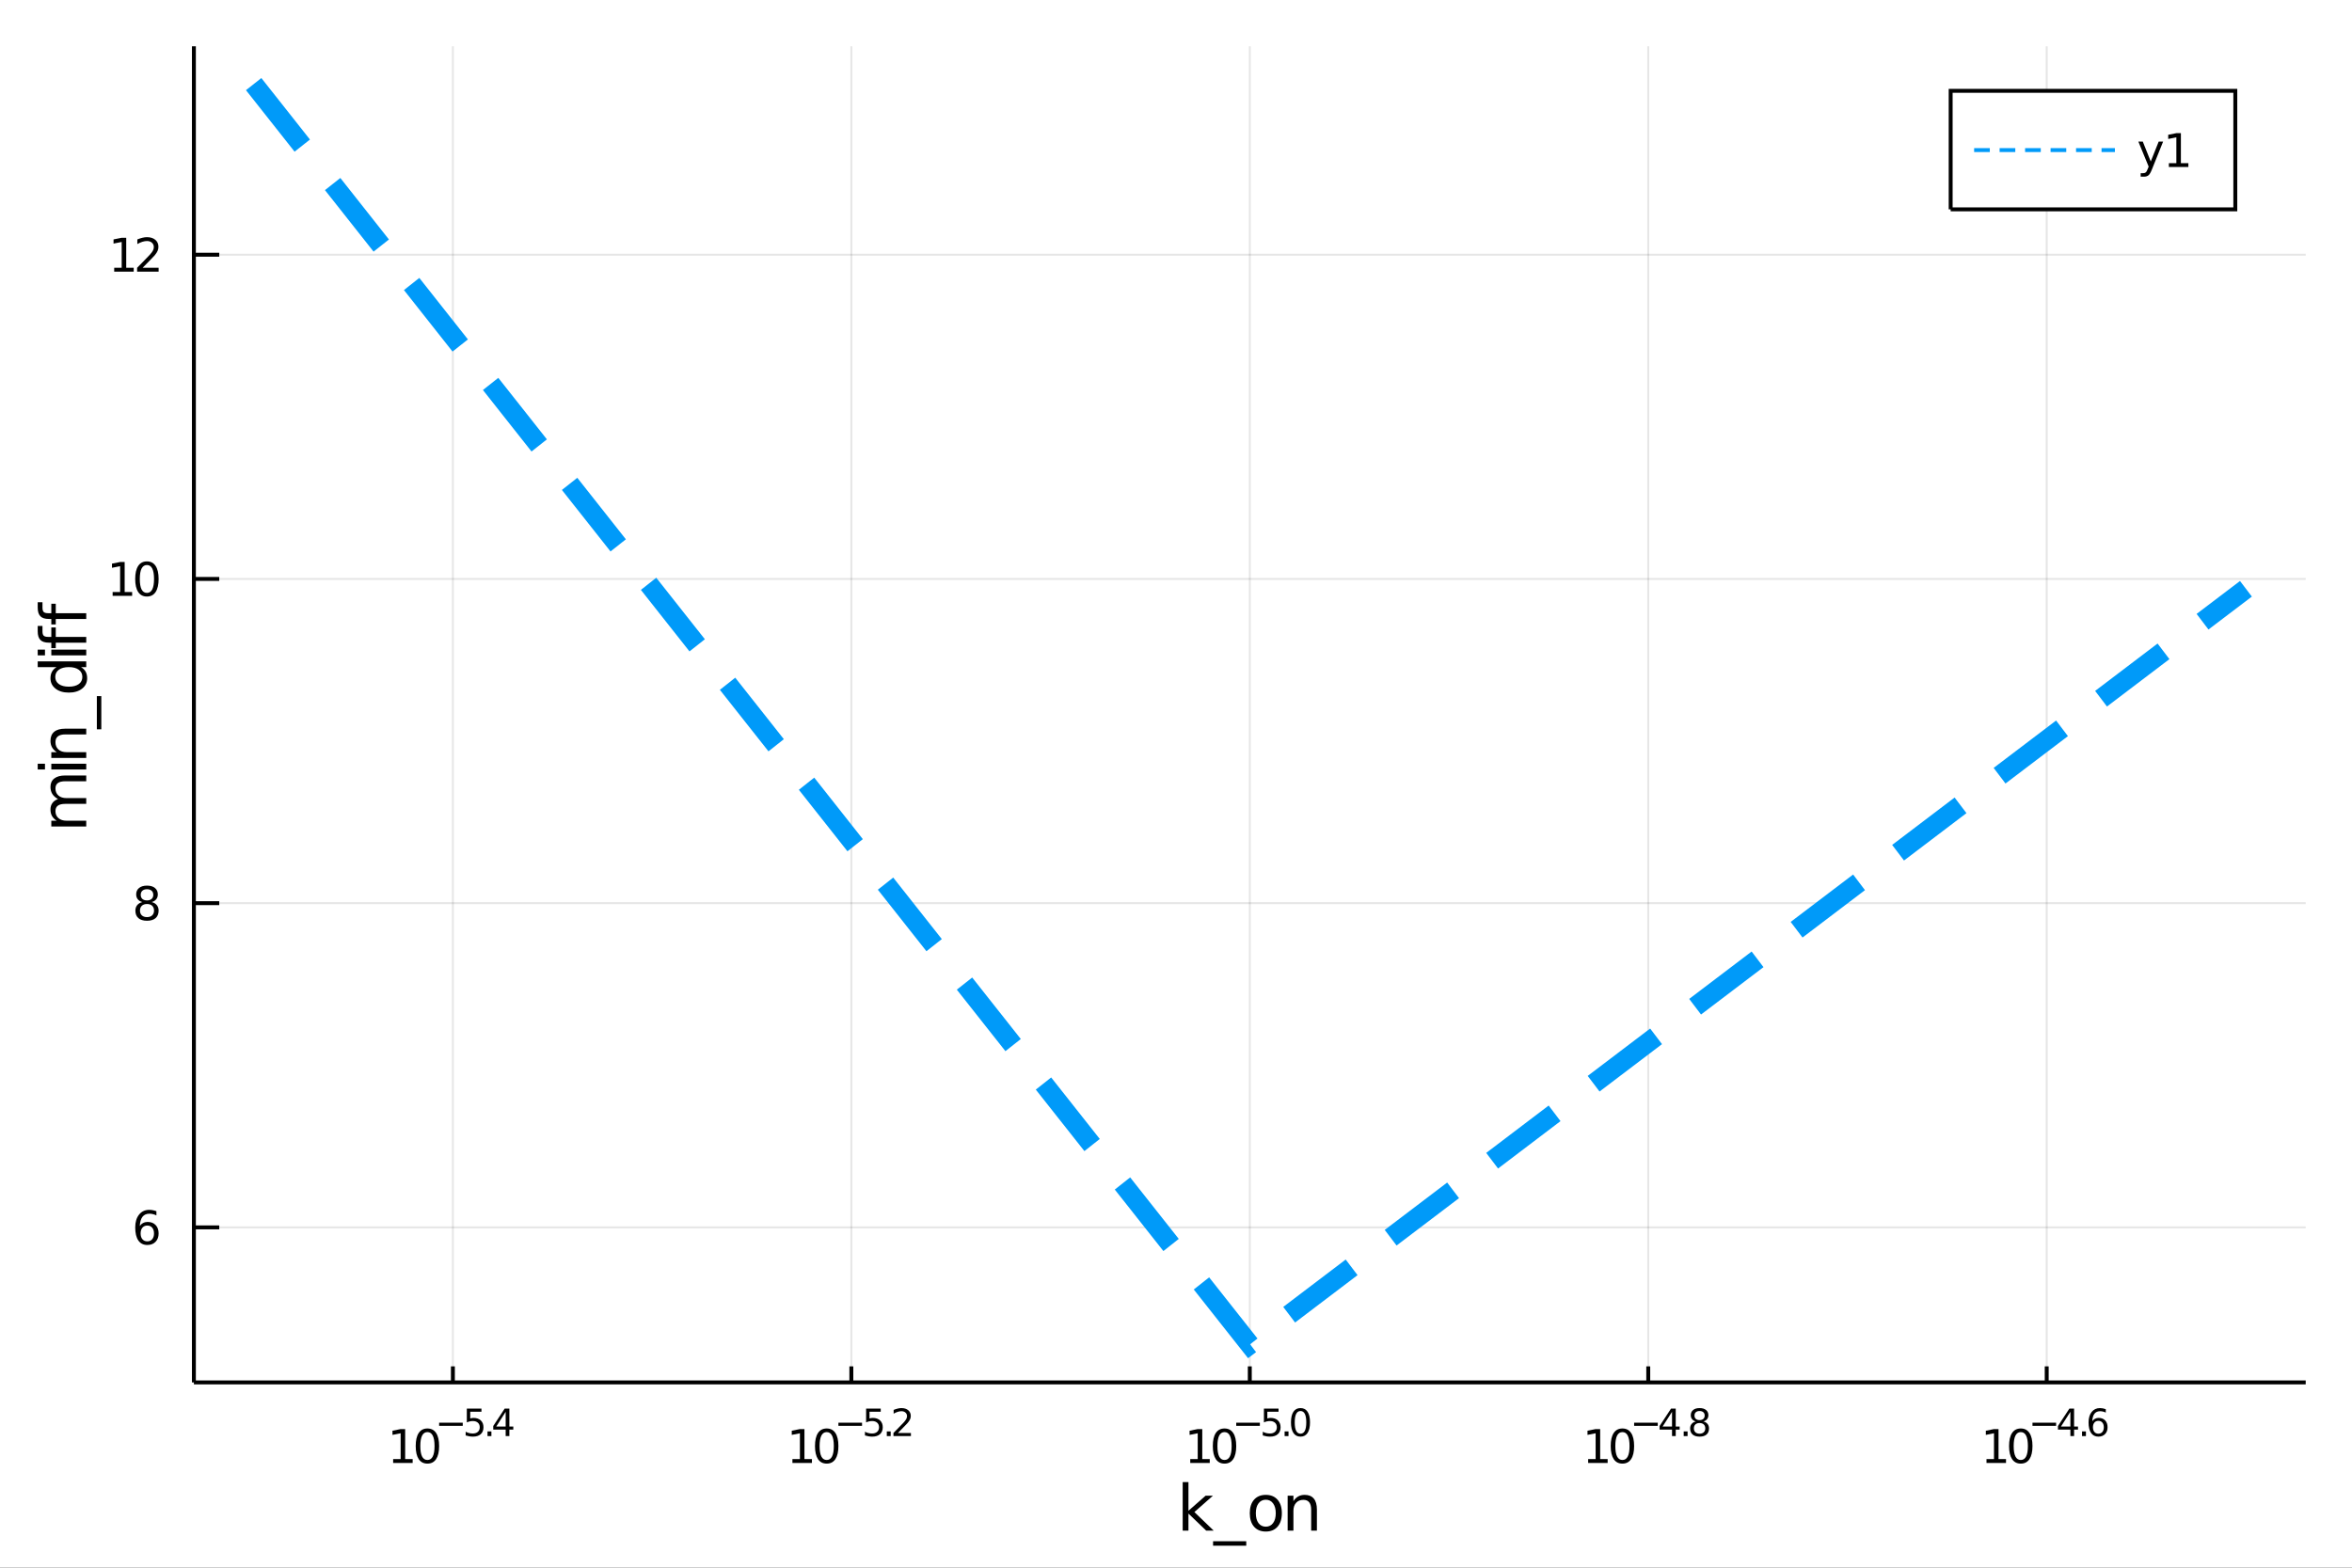 <?xml version="1.0" encoding="utf-8"?>
<svg xmlns="http://www.w3.org/2000/svg" xmlns:xlink="http://www.w3.org/1999/xlink" width="600" height="400" viewBox="0 0 2400 1600">
<rect x="0" y="0" width="2400" height="1600" fill="#333333" stroke="none"/>
<defs>
  <clipPath id="clip820">
    <rect x="0" y="0" width="2400" height="1600"/>
  </clipPath>
</defs>
<path clip-path="url(#clip820)" d="
M0 1600 L2400 1600 L2400 0 L0 0  Z
  " fill="#ffffff" fill-rule="evenodd" fill-opacity="1"/>
<defs>
  <clipPath id="clip821">
    <rect x="480" y="0" width="1681" height="1600"/>
  </clipPath>
</defs>
<path clip-path="url(#clip820)" d="
M197.852 1410.9 L2352.76 1410.9 L2352.76 47.244 L197.852 47.244  Z
  " fill="#ffffff" fill-rule="evenodd" fill-opacity="1"/>
<defs>
  <clipPath id="clip822">
    <rect x="197" y="47" width="2156" height="1365"/>
  </clipPath>
</defs>
<polyline clip-path="url(#clip822)" style="stroke:#000000; stroke-width:2; stroke-opacity:0.1; fill:none" points="
  462.133,1410.9 462.133,47.244 
  "/>
<polyline clip-path="url(#clip822)" style="stroke:#000000; stroke-width:2; stroke-opacity:0.1; fill:none" points="
  868.719,1410.9 868.719,47.244 
  "/>
<polyline clip-path="url(#clip822)" style="stroke:#000000; stroke-width:2; stroke-opacity:0.1; fill:none" points="
  1275.3,1410.9 1275.3,47.244 
  "/>
<polyline clip-path="url(#clip822)" style="stroke:#000000; stroke-width:2; stroke-opacity:0.1; fill:none" points="
  1681.89,1410.9 1681.89,47.244 
  "/>
<polyline clip-path="url(#clip822)" style="stroke:#000000; stroke-width:2; stroke-opacity:0.1; fill:none" points="
  2088.48,1410.9 2088.48,47.244 
  "/>
<polyline clip-path="url(#clip820)" style="stroke:#000000; stroke-width:4; stroke-opacity:1; fill:none" points="
  197.852,1410.9 2352.76,1410.9 
  "/>
<polyline clip-path="url(#clip820)" style="stroke:#000000; stroke-width:4; stroke-opacity:1; fill:none" points="
  462.133,1410.9 462.133,1394.53 
  "/>
<polyline clip-path="url(#clip820)" style="stroke:#000000; stroke-width:4; stroke-opacity:1; fill:none" points="
  868.719,1410.9 868.719,1394.53 
  "/>
<polyline clip-path="url(#clip820)" style="stroke:#000000; stroke-width:4; stroke-opacity:1; fill:none" points="
  1275.3,1410.9 1275.3,1394.53 
  "/>
<polyline clip-path="url(#clip820)" style="stroke:#000000; stroke-width:4; stroke-opacity:1; fill:none" points="
  1681.89,1410.9 1681.89,1394.53 
  "/>
<polyline clip-path="url(#clip820)" style="stroke:#000000; stroke-width:4; stroke-opacity:1; fill:none" points="
  2088.48,1410.9 2088.48,1394.53 
  "/>
<path clip-path="url(#clip820)" d="M 0 0 M401.167 1489.17 L408.806 1489.17 L408.806 1462.8 L400.496 1464.47 L400.496 1460.21 L408.76 1458.54 L413.435 1458.54 L413.435 1489.17 L421.074 1489.17 L421.074 1493.1 L401.167 1493.1 L401.167 1489.17 Z" fill="#000000" fill-rule="evenodd" fill-opacity="1" /><path clip-path="url(#clip820)" d="M 0 0 M436.144 1461.62 Q432.533 1461.62 430.704 1465.19 Q428.898 1468.73 428.898 1475.86 Q428.898 1482.97 430.704 1486.53 Q432.533 1490.07 436.144 1490.07 Q439.778 1490.07 441.583 1486.53 Q443.412 1482.97 443.412 1475.86 Q443.412 1468.73 441.583 1465.19 Q439.778 1461.62 436.144 1461.62 M436.144 1457.92 Q441.954 1457.92 445.009 1462.53 Q448.088 1467.11 448.088 1475.86 Q448.088 1484.59 445.009 1489.19 Q441.954 1493.78 436.144 1493.78 Q430.334 1493.78 427.255 1489.19 Q424.199 1484.59 424.199 1475.86 Q424.199 1467.11 427.255 1462.53 Q430.334 1457.92 436.144 1457.92 Z" fill="#000000" fill-rule="evenodd" fill-opacity="1" /><path clip-path="url(#clip820)" d="M 0 0 M448.088 1452.02 L472.2 1452.02 L472.2 1455.22 L448.088 1455.22 L448.088 1452.02 Z" fill="#000000" fill-rule="evenodd" fill-opacity="1" /><path clip-path="url(#clip820)" d="M 0 0 M476.356 1437.61 L491.271 1437.61 L491.271 1440.81 L479.836 1440.81 L479.836 1447.69 Q480.663 1447.41 481.491 1447.28 Q482.318 1447.13 483.146 1447.13 Q487.848 1447.13 490.594 1449.71 Q493.34 1452.28 493.34 1456.68 Q493.34 1461.22 490.518 1463.74 Q487.697 1466.24 482.563 1466.24 Q480.795 1466.24 478.952 1465.94 Q477.127 1465.64 475.171 1465.04 L475.171 1461.22 Q476.864 1462.14 478.669 1462.59 Q480.475 1463.04 482.487 1463.04 Q485.741 1463.04 487.641 1461.33 Q489.54 1459.62 489.54 1456.68 Q489.54 1453.75 487.641 1452.04 Q485.741 1450.33 482.487 1450.33 Q480.964 1450.33 479.441 1450.67 Q477.936 1451 476.356 1451.72 L476.356 1437.61 Z" fill="#000000" fill-rule="evenodd" fill-opacity="1" /><path clip-path="url(#clip820)" d="M 0 0 M497.458 1460.92 L501.427 1460.92 L501.427 1465.69 L497.458 1465.69 L497.458 1460.92 Z" fill="#000000" fill-rule="evenodd" fill-opacity="1" /><path clip-path="url(#clip820)" d="M 0 0 M515.984 1440.92 L506.392 1455.91 L515.984 1455.91 L515.984 1440.92 M514.987 1437.61 L519.764 1437.61 L519.764 1455.91 L523.771 1455.91 L523.771 1459.07 L519.764 1459.07 L519.764 1465.69 L515.984 1465.69 L515.984 1459.07 L503.308 1459.07 L503.308 1455.41 L514.987 1437.61 Z" fill="#000000" fill-rule="evenodd" fill-opacity="1" /><path clip-path="url(#clip820)" d="M 0 0 M808.599 1489.17 L816.238 1489.17 L816.238 1462.8 L807.928 1464.47 L807.928 1460.21 L816.191 1458.54 L820.867 1458.54 L820.867 1489.17 L828.506 1489.17 L828.506 1493.1 L808.599 1493.1 L808.599 1489.17 Z" fill="#000000" fill-rule="evenodd" fill-opacity="1" /><path clip-path="url(#clip820)" d="M 0 0 M843.576 1461.62 Q839.964 1461.62 838.136 1465.19 Q836.33 1468.73 836.33 1475.86 Q836.33 1482.97 838.136 1486.53 Q839.964 1490.07 843.576 1490.07 Q847.21 1490.07 849.015 1486.53 Q850.844 1482.97 850.844 1475.86 Q850.844 1468.73 849.015 1465.19 Q847.21 1461.62 843.576 1461.62 M843.576 1457.92 Q849.386 1457.92 852.441 1462.53 Q855.52 1467.11 855.52 1475.86 Q855.52 1484.59 852.441 1489.19 Q849.386 1493.78 843.576 1493.78 Q837.765 1493.78 834.687 1489.19 Q831.631 1484.59 831.631 1475.86 Q831.631 1467.11 834.687 1462.53 Q837.765 1457.92 843.576 1457.92 Z" fill="#000000" fill-rule="evenodd" fill-opacity="1" /><path clip-path="url(#clip820)" d="M 0 0 M855.52 1452.02 L879.631 1452.02 L879.631 1455.22 L855.52 1455.22 L855.52 1452.02 Z" fill="#000000" fill-rule="evenodd" fill-opacity="1" /><path clip-path="url(#clip820)" d="M 0 0 M883.788 1437.61 L898.703 1437.61 L898.703 1440.81 L887.267 1440.81 L887.267 1447.69 Q888.095 1447.41 888.923 1447.28 Q889.75 1447.13 890.578 1447.13 Q895.28 1447.13 898.025 1449.71 Q900.771 1452.28 900.771 1456.68 Q900.771 1461.22 897.95 1463.74 Q895.129 1466.24 889.995 1466.24 Q888.227 1466.24 886.383 1465.94 Q884.559 1465.64 882.603 1465.04 L882.603 1461.22 Q884.296 1462.14 886.101 1462.59 Q887.907 1463.04 889.919 1463.04 Q893.173 1463.04 895.073 1461.33 Q896.972 1459.62 896.972 1456.68 Q896.972 1453.75 895.073 1452.04 Q893.173 1450.33 889.919 1450.33 Q888.396 1450.33 886.872 1450.67 Q885.368 1451 883.788 1451.72 L883.788 1437.61 Z" fill="#000000" fill-rule="evenodd" fill-opacity="1" /><path clip-path="url(#clip820)" d="M 0 0 M904.89 1460.92 L908.859 1460.92 L908.859 1465.69 L904.89 1465.69 L904.89 1460.92 Z" fill="#000000" fill-rule="evenodd" fill-opacity="1" /><path clip-path="url(#clip820)" d="M 0 0 M916.25 1462.5 L929.51 1462.5 L929.51 1465.69 L911.68 1465.69 L911.68 1462.5 Q913.843 1460.26 917.567 1456.5 Q921.31 1452.72 922.269 1451.63 Q924.093 1449.58 924.808 1448.16 Q925.541 1446.74 925.541 1445.36 Q925.541 1443.12 923.961 1441.71 Q922.4 1440.3 919.88 1440.3 Q918.093 1440.3 916.1 1440.92 Q914.125 1441.54 911.868 1442.8 L911.868 1438.97 Q914.163 1438.05 916.156 1437.58 Q918.15 1437.11 919.805 1437.11 Q924.168 1437.11 926.764 1439.29 Q929.359 1441.47 929.359 1445.12 Q929.359 1446.85 928.701 1448.41 Q928.062 1449.95 926.35 1452.06 Q925.88 1452.6 923.36 1455.22 Q920.839 1457.81 916.25 1462.5 Z" fill="#000000" fill-rule="evenodd" fill-opacity="1" /><path clip-path="url(#clip820)" d="M 0 0 M1214.54 1489.17 L1222.17 1489.17 L1222.17 1462.8 L1213.86 1464.47 L1213.86 1460.21 L1222.13 1458.54 L1226.8 1458.54 L1226.8 1489.17 L1234.44 1489.17 L1234.44 1493.1 L1214.54 1493.1 L1214.54 1489.17 Z" fill="#000000" fill-rule="evenodd" fill-opacity="1" /><path clip-path="url(#clip820)" d="M 0 0 M1249.51 1461.62 Q1245.9 1461.62 1244.07 1465.19 Q1242.27 1468.73 1242.27 1475.86 Q1242.27 1482.97 1244.07 1486.53 Q1245.9 1490.07 1249.51 1490.07 Q1253.15 1490.07 1254.95 1486.53 Q1256.78 1482.97 1256.78 1475.86 Q1256.78 1468.73 1254.95 1465.19 Q1253.15 1461.62 1249.51 1461.62 M1249.51 1457.92 Q1255.32 1457.92 1258.38 1462.53 Q1261.46 1467.11 1261.46 1475.86 Q1261.46 1484.59 1258.38 1489.19 Q1255.32 1493.78 1249.51 1493.78 Q1243.7 1493.78 1240.62 1489.19 Q1237.57 1484.59 1237.57 1475.86 Q1237.57 1467.11 1240.62 1462.53 Q1243.7 1457.92 1249.51 1457.92 Z" fill="#000000" fill-rule="evenodd" fill-opacity="1" /><path clip-path="url(#clip820)" d="M 0 0 M1261.46 1452.02 L1285.57 1452.02 L1285.57 1455.22 L1261.46 1455.22 L1261.46 1452.02 Z" fill="#000000" fill-rule="evenodd" fill-opacity="1" /><path clip-path="url(#clip820)" d="M 0 0 M1289.72 1437.61 L1304.64 1437.61 L1304.64 1440.81 L1293.2 1440.81 L1293.2 1447.69 Q1294.03 1447.41 1294.86 1447.28 Q1295.69 1447.13 1296.51 1447.13 Q1301.22 1447.13 1303.96 1449.71 Q1306.71 1452.28 1306.71 1456.68 Q1306.71 1461.22 1303.89 1463.74 Q1301.07 1466.24 1295.93 1466.24 Q1294.16 1466.24 1292.32 1465.94 Q1290.5 1465.64 1288.54 1465.04 L1288.54 1461.22 Q1290.23 1462.14 1292.04 1462.59 Q1293.84 1463.04 1295.86 1463.04 Q1299.11 1463.04 1301.01 1461.33 Q1302.91 1459.62 1302.91 1456.68 Q1302.91 1453.75 1301.01 1452.04 Q1299.11 1450.33 1295.86 1450.33 Q1294.33 1450.33 1292.81 1450.67 Q1291.3 1451 1289.72 1451.72 L1289.72 1437.61 Z" fill="#000000" fill-rule="evenodd" fill-opacity="1" /><path clip-path="url(#clip820)" d="M 0 0 M1310.83 1460.92 L1314.8 1460.92 L1314.8 1465.69 L1310.83 1465.69 L1310.83 1460.92 Z" fill="#000000" fill-rule="evenodd" fill-opacity="1" /><path clip-path="url(#clip820)" d="M 0 0 M1327.04 1440.11 Q1324.11 1440.11 1322.62 1443.01 Q1321.15 1445.89 1321.15 1451.68 Q1321.15 1457.46 1322.62 1460.35 Q1324.11 1463.23 1327.04 1463.23 Q1329.99 1463.23 1331.46 1460.35 Q1332.94 1457.46 1332.94 1451.68 Q1332.94 1445.89 1331.46 1443.01 Q1329.99 1440.11 1327.04 1440.11 M1327.04 1437.11 Q1331.76 1437.11 1334.24 1440.85 Q1336.74 1444.57 1336.74 1451.68 Q1336.74 1458.77 1334.24 1462.51 Q1331.76 1466.24 1327.04 1466.24 Q1322.32 1466.24 1319.82 1462.51 Q1317.33 1458.77 1317.33 1451.68 Q1317.33 1444.57 1319.82 1440.85 Q1322.32 1437.11 1327.04 1437.11 Z" fill="#000000" fill-rule="evenodd" fill-opacity="1" /><path clip-path="url(#clip820)" d="M 0 0 M1620.56 1489.17 L1628.2 1489.17 L1628.2 1462.8 L1619.89 1464.47 L1619.89 1460.21 L1628.15 1458.54 L1632.83 1458.54 L1632.83 1489.17 L1640.46 1489.17 L1640.46 1493.1 L1620.56 1493.1 L1620.56 1489.17 Z" fill="#000000" fill-rule="evenodd" fill-opacity="1" /><path clip-path="url(#clip820)" d="M 0 0 M1655.53 1461.62 Q1651.92 1461.62 1650.09 1465.19 Q1648.29 1468.73 1648.29 1475.86 Q1648.29 1482.97 1650.09 1486.53 Q1651.92 1490.07 1655.53 1490.07 Q1659.17 1490.07 1660.97 1486.53 Q1662.8 1482.97 1662.8 1475.86 Q1662.8 1468.73 1660.97 1465.19 Q1659.17 1461.62 1655.53 1461.62 M1655.53 1457.92 Q1661.34 1457.92 1664.4 1462.53 Q1667.48 1467.11 1667.48 1475.86 Q1667.48 1484.59 1664.4 1489.19 Q1661.34 1493.78 1655.53 1493.78 Q1649.72 1493.78 1646.64 1489.19 Q1643.59 1484.59 1643.59 1475.86 Q1643.59 1467.11 1646.64 1462.53 Q1649.72 1457.92 1655.53 1457.92 Z" fill="#000000" fill-rule="evenodd" fill-opacity="1" /><path clip-path="url(#clip820)" d="M 0 0 M1667.48 1452.02 L1691.59 1452.02 L1691.59 1455.22 L1667.48 1455.22 L1667.48 1452.02 Z" fill="#000000" fill-rule="evenodd" fill-opacity="1" /><path clip-path="url(#clip820)" d="M 0 0 M1706.15 1440.92 L1696.55 1455.91 L1706.15 1455.91 L1706.15 1440.92 M1705.15 1437.61 L1709.93 1437.61 L1709.93 1455.91 L1713.93 1455.91 L1713.93 1459.07 L1709.93 1459.07 L1709.93 1465.69 L1706.15 1465.69 L1706.15 1459.07 L1693.47 1459.07 L1693.47 1455.41 L1705.15 1437.61 Z" fill="#000000" fill-rule="evenodd" fill-opacity="1" /><path clip-path="url(#clip820)" d="M 0 0 M1718.05 1460.92 L1722.02 1460.92 L1722.02 1465.69 L1718.05 1465.69 L1718.05 1460.92 Z" fill="#000000" fill-rule="evenodd" fill-opacity="1" /><path clip-path="url(#clip820)" d="M 0 0 M1734.26 1452.36 Q1731.56 1452.36 1729.99 1453.81 Q1728.45 1455.26 1728.45 1457.79 Q1728.45 1460.33 1729.99 1461.78 Q1731.56 1463.23 1734.26 1463.23 Q1736.97 1463.23 1738.53 1461.78 Q1740.09 1460.31 1740.09 1457.79 Q1740.09 1455.26 1738.53 1453.81 Q1736.99 1452.36 1734.26 1452.36 M1730.47 1450.74 Q1728.02 1450.14 1726.65 1448.47 Q1725.29 1446.79 1725.29 1444.38 Q1725.29 1441.02 1727.68 1439.06 Q1730.09 1437.11 1734.26 1437.11 Q1738.46 1437.11 1740.85 1439.06 Q1743.24 1441.02 1743.24 1444.38 Q1743.24 1446.79 1741.86 1448.47 Q1740.51 1450.14 1738.08 1450.74 Q1740.83 1451.38 1742.35 1453.24 Q1743.89 1455.1 1743.89 1457.79 Q1743.89 1461.88 1741.39 1464.06 Q1738.91 1466.24 1734.26 1466.24 Q1729.62 1466.24 1727.12 1464.06 Q1724.63 1461.88 1724.63 1457.79 Q1724.63 1455.1 1726.18 1453.24 Q1727.72 1451.38 1730.47 1450.74 M1729.07 1444.74 Q1729.07 1446.92 1730.43 1448.15 Q1731.8 1449.37 1734.26 1449.37 Q1736.71 1449.37 1738.08 1448.15 Q1739.47 1446.92 1739.47 1444.74 Q1739.47 1442.56 1738.08 1441.34 Q1736.71 1440.11 1734.26 1440.11 Q1731.8 1440.11 1730.43 1441.34 Q1729.07 1442.56 1729.07 1444.74 Z" fill="#000000" fill-rule="evenodd" fill-opacity="1" /><path clip-path="url(#clip820)" d="M 0 0 M2027.04 1489.17 L2034.68 1489.17 L2034.68 1462.8 L2026.37 1464.47 L2026.37 1460.21 L2034.63 1458.54 L2039.31 1458.54 L2039.31 1489.17 L2046.95 1489.17 L2046.95 1493.1 L2027.04 1493.1 L2027.04 1489.17 Z" fill="#000000" fill-rule="evenodd" fill-opacity="1" /><path clip-path="url(#clip820)" d="M 0 0 M2062.02 1461.62 Q2058.4 1461.62 2056.58 1465.19 Q2054.77 1468.73 2054.77 1475.86 Q2054.77 1482.97 2056.58 1486.53 Q2058.4 1490.07 2062.02 1490.07 Q2065.65 1490.07 2067.46 1486.53 Q2069.28 1482.97 2069.28 1475.86 Q2069.28 1468.73 2067.46 1465.19 Q2065.65 1461.62 2062.02 1461.62 M2062.02 1457.92 Q2067.83 1457.92 2070.88 1462.53 Q2073.96 1467.11 2073.96 1475.86 Q2073.96 1484.59 2070.88 1489.19 Q2067.83 1493.78 2062.02 1493.78 Q2056.21 1493.78 2053.13 1489.19 Q2050.07 1484.59 2050.07 1475.86 Q2050.07 1467.11 2053.13 1462.53 Q2056.21 1457.92 2062.02 1457.92 Z" fill="#000000" fill-rule="evenodd" fill-opacity="1" /><path clip-path="url(#clip820)" d="M 0 0 M2073.96 1452.02 L2098.07 1452.02 L2098.07 1455.22 L2073.96 1455.22 L2073.96 1452.02 Z" fill="#000000" fill-rule="evenodd" fill-opacity="1" /><path clip-path="url(#clip820)" d="M 0 0 M2112.63 1440.92 L2103.04 1455.91 L2112.63 1455.91 L2112.63 1440.92 M2111.63 1437.61 L2116.41 1437.61 L2116.41 1455.91 L2120.42 1455.91 L2120.42 1459.07 L2116.41 1459.07 L2116.41 1465.69 L2112.63 1465.69 L2112.63 1459.07 L2099.95 1459.07 L2099.95 1455.41 L2111.63 1437.61 Z" fill="#000000" fill-rule="evenodd" fill-opacity="1" /><path clip-path="url(#clip820)" d="M 0 0 M2124.53 1460.92 L2128.5 1460.92 L2128.5 1465.69 L2124.53 1465.69 L2124.53 1460.92 Z" fill="#000000" fill-rule="evenodd" fill-opacity="1" /><path clip-path="url(#clip820)" d="M 0 0 M2141.22 1450.14 Q2138.66 1450.14 2137.15 1451.89 Q2135.67 1453.64 2135.67 1456.68 Q2135.67 1459.71 2137.15 1461.48 Q2138.66 1463.23 2141.22 1463.23 Q2143.77 1463.23 2145.26 1461.48 Q2146.76 1459.71 2146.76 1456.68 Q2146.76 1453.64 2145.26 1451.89 Q2143.77 1450.14 2141.22 1450.14 M2148.76 1438.23 L2148.76 1441.69 Q2147.33 1441.02 2145.86 1440.66 Q2144.41 1440.3 2142.98 1440.3 Q2139.22 1440.3 2137.23 1442.84 Q2135.25 1445.38 2134.97 1450.52 Q2136.08 1448.88 2137.76 1448.01 Q2139.43 1447.13 2141.44 1447.13 Q2145.67 1447.13 2148.12 1449.71 Q2150.58 1452.26 2150.58 1456.68 Q2150.58 1461.01 2148.03 1463.62 Q2145.47 1466.24 2141.22 1466.24 Q2136.35 1466.24 2133.77 1462.51 Q2131.19 1458.77 2131.19 1451.68 Q2131.19 1445.02 2134.35 1441.07 Q2137.51 1437.11 2142.83 1437.11 Q2144.26 1437.11 2145.71 1437.39 Q2147.18 1437.67 2148.76 1438.23 Z" fill="#000000" fill-rule="evenodd" fill-opacity="1" /><path clip-path="url(#clip820)" d="M 0 0 M1206.83 1512.66 L1212.71 1512.66 L1212.71 1541.91 L1230.19 1526.54 L1237.67 1526.54 L1218.76 1543.22 L1238.46 1562.19 L1230.82 1562.19 L1212.71 1544.78 L1212.71 1562.19 L1206.83 1562.19 L1206.83 1512.66 Z" fill="#000000" fill-rule="evenodd" fill-opacity="1" /><path clip-path="url(#clip820)" d="M 0 0 M1271.69 1573.01 L1271.69 1577.56 L1237.83 1577.56 L1237.83 1573.01 L1271.69 1573.01 Z" fill="#000000" fill-rule="evenodd" fill-opacity="1" /><path clip-path="url(#clip820)" d="M 0 0 M1291.65 1530.64 Q1286.94 1530.64 1284.2 1534.34 Q1281.46 1538 1281.46 1544.39 Q1281.46 1550.79 1284.17 1554.48 Q1286.91 1558.14 1291.65 1558.14 Q1296.33 1558.14 1299.06 1554.45 Q1301.8 1550.76 1301.8 1544.39 Q1301.8 1538.06 1299.06 1534.37 Q1296.33 1530.64 1291.65 1530.64 M1291.65 1525.68 Q1299.29 1525.68 1303.65 1530.64 Q1308.01 1535.61 1308.01 1544.39 Q1308.01 1553.15 1303.65 1558.14 Q1299.29 1563.11 1291.65 1563.11 Q1283.98 1563.11 1279.62 1558.14 Q1275.29 1553.15 1275.29 1544.39 Q1275.29 1535.61 1279.62 1530.64 Q1283.98 1525.68 1291.65 1525.68 Z" fill="#000000" fill-rule="evenodd" fill-opacity="1" /><path clip-path="url(#clip820)" d="M 0 0 M1343.78 1540.67 L1343.78 1562.19 L1337.93 1562.19 L1337.93 1540.86 Q1337.93 1535.8 1335.95 1533.29 Q1333.98 1530.77 1330.03 1530.77 Q1325.29 1530.77 1322.55 1533.79 Q1319.82 1536.82 1319.82 1542.04 L1319.82 1562.19 L1313.93 1562.19 L1313.93 1526.54 L1319.82 1526.54 L1319.82 1532.08 Q1321.92 1528.86 1324.75 1527.27 Q1327.61 1525.68 1331.34 1525.68 Q1337.48 1525.68 1340.63 1529.5 Q1343.78 1533.29 1343.78 1540.67 Z" fill="#000000" fill-rule="evenodd" fill-opacity="1" /><polyline clip-path="url(#clip822)" style="stroke:#000000; stroke-width:2; stroke-opacity:0.1; fill:none" points="
  197.852,1252.68 2352.76,1252.68 
  "/>
<polyline clip-path="url(#clip822)" style="stroke:#000000; stroke-width:2; stroke-opacity:0.1; fill:none" points="
  197.852,921.777 2352.76,921.777 
  "/>
<polyline clip-path="url(#clip822)" style="stroke:#000000; stroke-width:2; stroke-opacity:0.1; fill:none" points="
  197.852,590.869 2352.76,590.869 
  "/>
<polyline clip-path="url(#clip822)" style="stroke:#000000; stroke-width:2; stroke-opacity:0.1; fill:none" points="
  197.852,259.962 2352.76,259.962 
  "/>
<polyline clip-path="url(#clip820)" style="stroke:#000000; stroke-width:4; stroke-opacity:1; fill:none" points="
  197.852,1410.9 197.852,47.244 
  "/>
<polyline clip-path="url(#clip820)" style="stroke:#000000; stroke-width:4; stroke-opacity:1; fill:none" points="
  197.852,1252.68 223.711,1252.68 
  "/>
<polyline clip-path="url(#clip820)" style="stroke:#000000; stroke-width:4; stroke-opacity:1; fill:none" points="
  197.852,921.777 223.711,921.777 
  "/>
<polyline clip-path="url(#clip820)" style="stroke:#000000; stroke-width:4; stroke-opacity:1; fill:none" points="
  197.852,590.869 223.711,590.869 
  "/>
<polyline clip-path="url(#clip820)" style="stroke:#000000; stroke-width:4; stroke-opacity:1; fill:none" points="
  197.852,259.962 223.711,259.962 
  "/>
<path clip-path="url(#clip820)" d="M 0 0 M150.325 1250.82 Q147.177 1250.82 145.325 1252.97 Q143.496 1255.13 143.496 1258.88 Q143.496 1262.6 145.325 1264.78 Q147.177 1266.93 150.325 1266.93 Q153.473 1266.93 155.302 1264.78 Q157.153 1262.6 157.153 1258.88 Q157.153 1255.13 155.302 1252.97 Q153.473 1250.82 150.325 1250.82 M159.607 1236.17 L159.607 1240.43 Q157.848 1239.59 156.042 1239.15 Q154.26 1238.71 152.501 1238.71 Q147.871 1238.71 145.417 1241.84 Q142.987 1244.96 142.64 1251.28 Q144.005 1249.27 146.066 1248.2 Q148.126 1247.12 150.603 1247.12 Q155.811 1247.12 158.82 1250.29 Q161.852 1253.44 161.852 1258.88 Q161.852 1264.2 158.704 1267.42 Q155.556 1270.64 150.325 1270.64 Q144.329 1270.64 141.158 1266.05 Q137.987 1261.45 137.987 1252.72 Q137.987 1244.52 141.876 1239.66 Q145.765 1234.78 152.316 1234.78 Q154.075 1234.78 155.857 1235.13 Q157.663 1235.47 159.607 1236.17 Z" fill="#000000" fill-rule="evenodd" fill-opacity="1" /><path clip-path="url(#clip820)" d="M 0 0 M150.001 922.645 Q146.667 922.645 144.746 924.427 Q142.848 926.209 142.848 929.334 Q142.848 932.459 144.746 934.242 Q146.667 936.024 150.001 936.024 Q153.334 936.024 155.255 934.242 Q157.177 932.436 157.177 929.334 Q157.177 926.209 155.255 924.427 Q153.357 922.645 150.001 922.645 M145.325 920.654 Q142.316 919.913 140.626 917.853 Q138.959 915.793 138.959 912.83 Q138.959 908.686 141.899 906.279 Q144.862 903.872 150.001 903.872 Q155.163 903.872 158.103 906.279 Q161.042 908.686 161.042 912.83 Q161.042 915.793 159.353 917.853 Q157.686 919.913 154.7 920.654 Q158.079 921.441 159.954 923.733 Q161.852 926.024 161.852 929.334 Q161.852 934.358 158.774 937.043 Q155.718 939.728 150.001 939.728 Q144.283 939.728 141.204 937.043 Q138.149 934.358 138.149 929.334 Q138.149 926.024 140.047 923.733 Q141.945 921.441 145.325 920.654 M143.612 913.27 Q143.612 915.955 145.279 917.459 Q146.968 918.964 150.001 918.964 Q153.01 918.964 154.7 917.459 Q156.413 915.955 156.413 913.27 Q156.413 910.585 154.7 909.08 Q153.01 907.575 150.001 907.575 Q146.968 907.575 145.279 909.08 Q143.612 910.585 143.612 913.27 Z" fill="#000000" fill-rule="evenodd" fill-opacity="1" /><path clip-path="url(#clip820)" d="M 0 0 M114.931 604.214 L122.57 604.214 L122.57 577.849 L114.26 579.515 L114.26 575.256 L122.524 573.589 L127.2 573.589 L127.2 604.214 L134.839 604.214 L134.839 608.149 L114.931 608.149 L114.931 604.214 Z" fill="#000000" fill-rule="evenodd" fill-opacity="1" /><path clip-path="url(#clip820)" d="M 0 0 M149.908 576.668 Q146.297 576.668 144.468 580.233 Q142.663 583.774 142.663 590.904 Q142.663 598.01 144.468 601.575 Q146.297 605.117 149.908 605.117 Q153.542 605.117 155.348 601.575 Q157.177 598.01 157.177 590.904 Q157.177 583.774 155.348 580.233 Q153.542 576.668 149.908 576.668 M149.908 572.964 Q155.718 572.964 158.774 577.571 Q161.852 582.154 161.852 590.904 Q161.852 599.631 158.774 604.237 Q155.718 608.821 149.908 608.821 Q144.098 608.821 141.019 604.237 Q137.964 599.631 137.964 590.904 Q137.964 582.154 141.019 577.571 Q144.098 572.964 149.908 572.964 Z" fill="#000000" fill-rule="evenodd" fill-opacity="1" /><path clip-path="url(#clip820)" d="M 0 0 M116.529 273.307 L124.168 273.307 L124.168 246.941 L115.857 248.608 L115.857 244.349 L124.121 242.682 L128.797 242.682 L128.797 273.307 L136.436 273.307 L136.436 277.242 L116.529 277.242 L116.529 273.307 Z" fill="#000000" fill-rule="evenodd" fill-opacity="1" /><path clip-path="url(#clip820)" d="M 0 0 M145.533 273.307 L161.852 273.307 L161.852 277.242 L139.908 277.242 L139.908 273.307 Q142.57 270.552 147.153 265.923 Q151.76 261.27 152.941 259.927 Q155.186 257.404 156.065 255.668 Q156.968 253.909 156.968 252.219 Q156.968 249.464 155.024 247.728 Q153.103 245.992 150.001 245.992 Q147.802 245.992 145.348 246.756 Q142.917 247.52 140.14 249.071 L140.14 244.349 Q142.964 243.214 145.417 242.636 Q147.871 242.057 149.908 242.057 Q155.278 242.057 158.473 244.742 Q161.667 247.427 161.667 251.918 Q161.667 254.048 160.857 255.969 Q160.07 257.867 157.964 260.46 Q157.385 261.131 154.283 264.349 Q151.181 267.543 145.533 273.307 Z" fill="#000000" fill-rule="evenodd" fill-opacity="1" /><path clip-path="url(#clip820)" d="M 0 0 M59.199 815.533 Q55.253 813.336 53.375 810.281 Q51.497 807.225 51.497 803.088 Q51.497 797.518 55.412 794.494 Q59.295 791.47 66.488 791.47 L88.004 791.47 L88.004 797.358 L66.679 797.358 Q61.555 797.358 59.072 799.173 Q56.589 800.987 56.589 804.711 Q56.589 809.262 59.613 811.904 Q62.637 814.546 67.857 814.546 L88.004 814.546 L88.004 820.434 L66.679 820.434 Q61.523 820.434 59.072 822.248 Q56.589 824.063 56.589 827.85 Q56.589 832.338 59.645 834.98 Q62.669 837.622 67.857 837.622 L88.004 837.622 L88.004 843.51 L52.356 843.51 L52.356 837.622 L57.894 837.622 Q54.616 835.616 53.056 832.815 Q51.497 830.015 51.497 826.163 Q51.497 822.28 53.47 819.575 Q55.444 816.838 59.199 815.533 Z" fill="#000000" fill-rule="evenodd" fill-opacity="1" /><path clip-path="url(#clip820)" d="M 0 0 M52.356 785.327 L52.356 779.471 L88.004 779.471 L88.004 785.327 L52.356 785.327 M38.479 785.327 L38.479 779.471 L45.895 779.471 L45.895 785.327 L38.479 785.327 Z" fill="#000000" fill-rule="evenodd" fill-opacity="1" /><path clip-path="url(#clip820)" d="M 0 0 M66.488 743.696 L88.004 743.696 L88.004 749.552 L66.679 749.552 Q61.618 749.552 59.104 751.525 Q56.589 753.499 56.589 757.446 Q56.589 762.188 59.613 764.925 Q62.637 767.662 67.857 767.662 L88.004 767.662 L88.004 773.551 L52.356 773.551 L52.356 767.662 L57.894 767.662 Q54.68 765.562 53.088 762.729 Q51.497 759.864 51.497 756.141 Q51.497 749.998 55.316 746.847 Q59.104 743.696 66.488 743.696 Z" fill="#000000" fill-rule="evenodd" fill-opacity="1" /><path clip-path="url(#clip820)" d="M 0 0 M98.826 710.467 L103.377 710.467 L103.377 744.332 L98.826 744.332 L98.826 710.467 Z" fill="#000000" fill-rule="evenodd" fill-opacity="1" /><path clip-path="url(#clip820)" d="M 0 0 M57.767 680.866 L38.479 680.866 L38.479 675.01 L88.004 675.01 L88.004 680.866 L82.657 680.866 Q85.84 682.712 87.399 685.545 Q88.927 688.346 88.927 692.292 Q88.927 698.754 83.771 702.828 Q78.615 706.87 70.212 706.87 Q61.809 706.87 56.653 702.828 Q51.497 698.754 51.497 692.292 Q51.497 688.346 53.056 685.545 Q54.584 682.712 57.767 680.866 M70.212 700.823 Q76.673 700.823 80.365 698.181 Q84.026 695.507 84.026 690.86 Q84.026 686.213 80.365 683.54 Q76.673 680.866 70.212 680.866 Q63.751 680.866 60.09 683.54 Q56.398 686.213 56.398 690.86 Q56.398 695.507 60.09 698.181 Q63.751 700.823 70.212 700.823 Z" fill="#000000" fill-rule="evenodd" fill-opacity="1" /><path clip-path="url(#clip820)" d="M 0 0 M52.356 668.867 L52.356 663.01 L88.004 663.01 L88.004 668.867 L52.356 668.867 M38.479 668.867 L38.479 663.01 L45.895 663.01 L45.895 668.867 L38.479 668.867 Z" fill="#000000" fill-rule="evenodd" fill-opacity="1" /><path clip-path="url(#clip820)" d="M 0 0 M38.479 638.821 L43.349 638.821 L43.349 644.422 Q43.349 647.573 44.622 648.815 Q45.895 650.024 49.205 650.024 L52.356 650.024 L52.356 640.38 L56.908 640.38 L56.908 650.024 L88.004 650.024 L88.004 655.912 L56.908 655.912 L56.908 661.514 L52.356 661.514 L52.356 655.912 L49.874 655.912 Q43.922 655.912 41.216 653.143 Q38.479 650.374 38.479 644.359 L38.479 638.821 Z" fill="#000000" fill-rule="evenodd" fill-opacity="1" /><path clip-path="url(#clip820)" d="M 0 0 M38.479 614.631 L43.349 614.631 L43.349 620.233 Q43.349 623.384 44.622 624.625 Q45.895 625.835 49.205 625.835 L52.356 625.835 L52.356 616.19 L56.908 616.19 L56.908 625.835 L88.004 625.835 L88.004 631.723 L56.908 631.723 L56.908 637.325 L52.356 637.325 L52.356 631.723 L49.874 631.723 Q43.922 631.723 41.216 628.954 Q38.479 626.185 38.479 620.169 L38.479 614.631 Z" fill="#000000" fill-rule="evenodd" fill-opacity="1" /><polyline clip-path="url(#clip822)" style="stroke:#009af9; stroke-width:20; stroke-opacity:1; fill:none" stroke-dasharray="80, 50" points="
  258.84,85.838 1275.3,1372.3 2291.77,600.92 
  "/>
<path clip-path="url(#clip820)" d="
M1990.47 213.659 L2280.93 213.659 L2280.93 92.699 L1990.47 92.699  Z
  " fill="#ffffff" fill-rule="evenodd" fill-opacity="1"/>
<polyline clip-path="url(#clip820)" style="stroke:#000000; stroke-width:4; stroke-opacity:1; fill:none" points="
  1990.47,213.659 2280.93,213.659 2280.93,92.699 1990.47,92.699 1990.47,213.659 
  "/>
<polyline clip-path="url(#clip820)" style="stroke:#009af9; stroke-width:4; stroke-opacity:1; fill:none" stroke-dasharray="16, 10" points="
  2014.42,153.179 2158.08,153.179 
  "/>
<path clip-path="url(#clip820)" d="M 0 0 M2195.86 172.867 Q2194.06 177.496 2192.34 178.908 Q2190.63 180.32 2187.76 180.32 L2184.36 180.32 L2184.36 176.755 L2186.86 176.755 Q2188.62 176.755 2189.59 175.922 Q2190.56 175.089 2191.74 171.987 L2192.51 170.043 L2182.02 144.533 L2186.53 144.533 L2194.64 164.811 L2202.74 144.533 L2207.25 144.533 L2195.86 172.867 Z" fill="#000000" fill-rule="evenodd" fill-opacity="1" /><path clip-path="url(#clip820)" d="M 0 0 M2213.13 166.524 L2220.77 166.524 L2220.77 140.158 L2212.46 141.825 L2212.46 137.566 L2220.72 135.899 L2225.4 135.899 L2225.4 166.524 L2233.04 166.524 L2233.04 170.459 L2213.13 170.459 L2213.13 166.524 Z" fill="#000000" fill-rule="evenodd" fill-opacity="1" /></svg>
